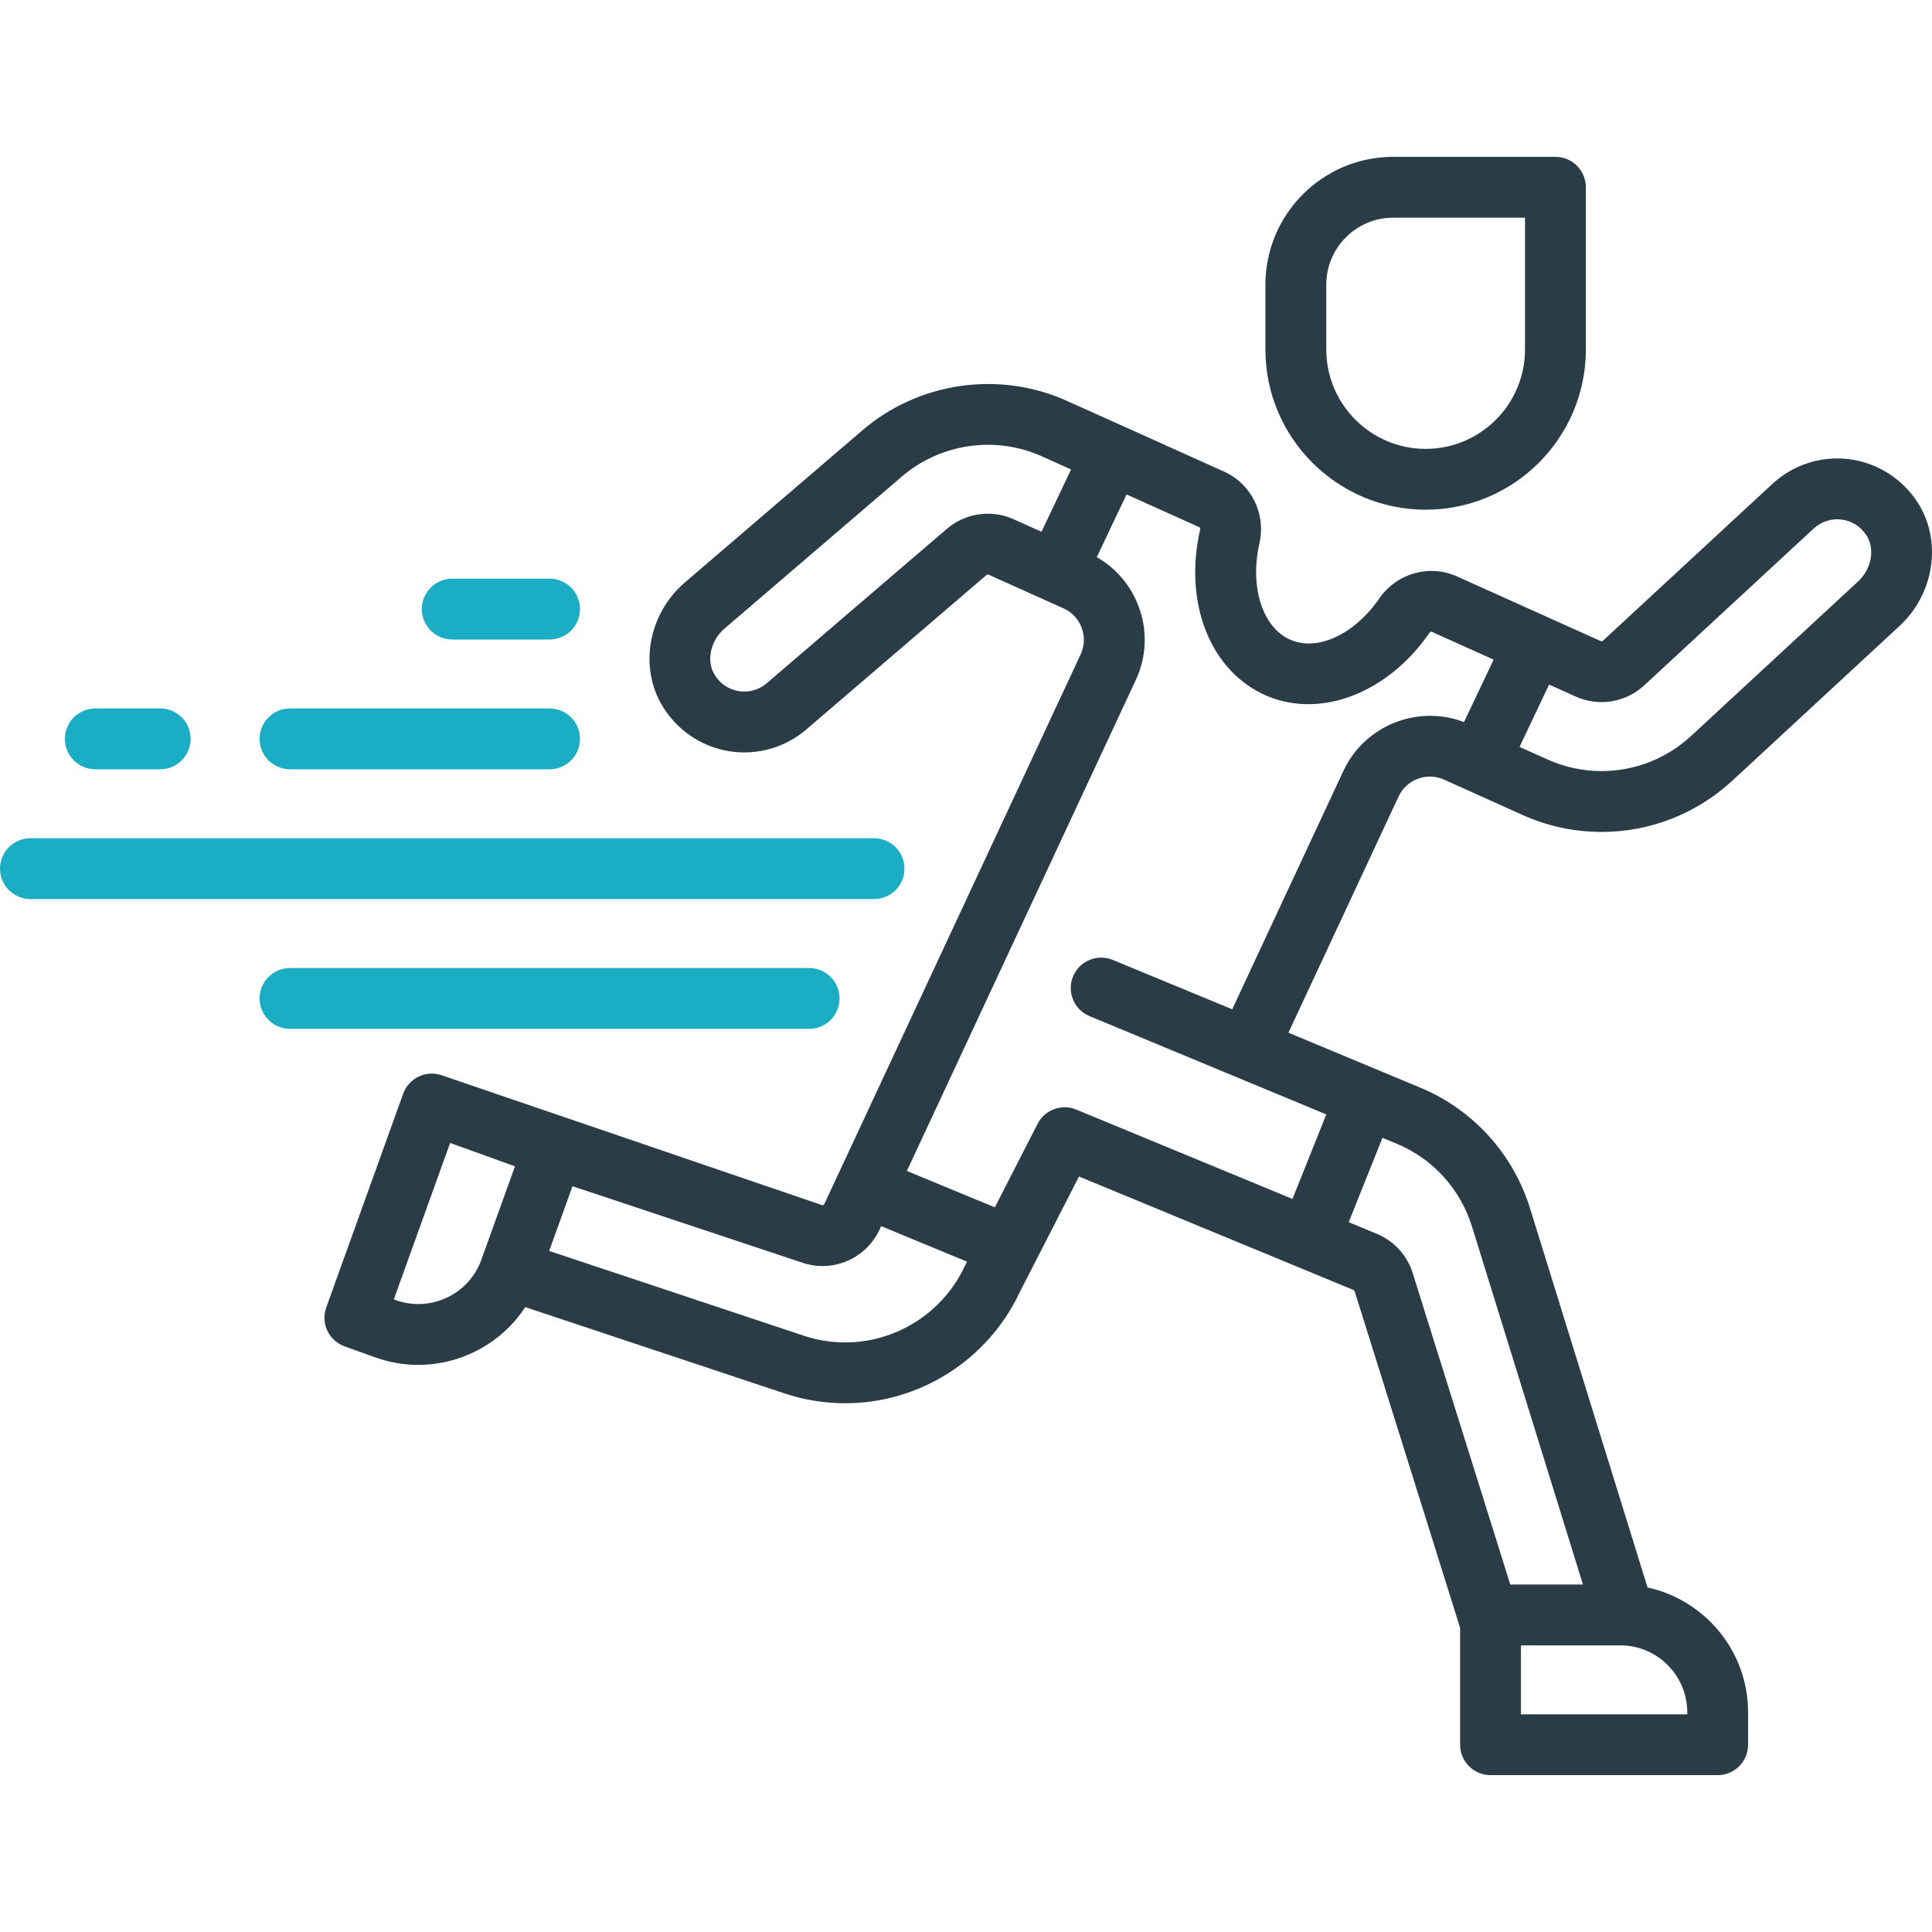 <svg width="56" height="56" viewBox="0 0 56 56" fill="none" xmlns="http://www.w3.org/2000/svg">
<g clip-path="url(#clip0_85_6478)">
<path d="M25.334 24.296H0.882C0.395 24.296 0 24.691 0 25.178C0 25.665 0.395 26.06 0.882 26.06H25.334C25.821 26.06 26.216 25.665 26.216 25.178C26.216 24.691 25.821 24.296 25.334 24.296Z" fill="#1BADC4"/>
<path d="M15.93 20.535L8.406 20.535C7.919 20.535 7.524 20.929 7.524 21.416C7.524 21.903 7.919 22.298 8.406 22.298L15.93 22.298C16.416 22.298 16.811 21.904 16.811 21.417C16.811 20.93 16.417 20.535 15.93 20.535Z" fill="#1BADC4"/>
<path d="M15.93 16.773L13.108 16.773C12.621 16.773 12.226 17.168 12.226 17.655C12.226 18.142 12.621 18.536 13.108 18.536L15.93 18.536C16.417 18.536 16.811 18.141 16.811 17.654C16.811 17.167 16.416 16.773 15.93 16.773Z" fill="#1BADC4"/>
<path d="M23.454 28.059H8.406C7.919 28.059 7.524 28.453 7.524 28.94C7.524 29.427 7.919 29.822 8.406 29.822H23.454C23.941 29.822 24.335 29.427 24.335 28.94C24.335 28.453 23.941 28.059 23.454 28.059Z" fill="#1BADC4"/>
<path d="M4.644 20.535H2.763C2.276 20.535 1.881 20.929 1.881 21.416C1.881 21.903 2.276 22.298 2.763 22.298H4.644C5.131 22.298 5.525 21.903 5.525 21.416C5.525 20.929 5.131 20.535 4.644 20.535Z" fill="#1BADC4"/>
<path d="M41.855 22.597L44.129 23.621C44.857 23.948 45.628 24.114 46.422 24.114C47.83 24.114 49.176 23.586 50.213 22.628L55.058 18.145C56.083 17.197 56.301 15.646 55.566 14.537C55.112 13.853 54.39 13.405 53.584 13.308C52.778 13.212 51.973 13.472 51.377 14.023L46.461 18.572C46.443 18.588 46.418 18.592 46.397 18.582L42.23 16.707C41.431 16.348 40.486 16.616 39.981 17.344C39.261 18.385 38.206 18.881 37.418 18.55C36.598 18.206 36.215 17.023 36.507 15.738C36.698 14.893 36.268 14.024 35.484 13.671L30.924 11.619C28.959 10.735 26.633 11.07 24.998 12.472L19.851 16.883C18.791 17.792 18.513 19.335 19.205 20.471C19.632 21.172 20.337 21.648 21.139 21.775C21.941 21.902 22.755 21.672 23.371 21.144L28.594 16.667C28.611 16.652 28.636 16.649 28.657 16.658L30.827 17.634C31.073 17.745 31.26 17.945 31.354 18.198C31.448 18.451 31.437 18.724 31.323 18.968L23.894 34.898C23.881 34.926 23.851 34.939 23.822 34.929L12.814 31.171C12.356 31.006 11.851 31.244 11.686 31.702L9.457 37.897C9.378 38.117 9.389 38.359 9.489 38.571C9.589 38.782 9.768 38.946 9.988 39.025L10.873 39.343C11.286 39.492 11.708 39.562 12.123 39.562C13.361 39.562 14.539 38.936 15.225 37.887L22.734 40.387C23.307 40.578 23.901 40.674 24.501 40.674C26.655 40.674 28.637 39.415 29.553 37.464L31.275 34.102L39.232 37.391C39.249 37.399 39.26 37.411 39.267 37.433L42.322 47.185V50.572C42.322 51.059 42.717 51.453 43.204 51.453H49.787C50.274 51.453 50.669 51.059 50.669 50.572V49.631C50.669 47.86 49.419 46.377 47.755 46.014L44.353 35.037C43.863 33.445 42.701 32.165 41.163 31.524L37.346 29.933L40.539 23.086C40.769 22.593 41.359 22.374 41.855 22.597ZM30.188 15.414L29.38 15.05C28.739 14.761 27.98 14.87 27.446 15.328L22.223 19.805C22 19.996 21.706 20.079 21.415 20.033C21.12 19.986 20.87 19.816 20.711 19.554C20.467 19.154 20.593 18.569 20.998 18.222L26.145 13.81C27.264 12.851 28.856 12.622 30.2 13.227L31.045 13.608L30.188 15.414ZM13.952 36.516C13.59 37.522 12.477 38.046 11.47 37.684L11.415 37.664L13.047 33.129L14.927 33.806L13.952 36.516ZM44.901 19.843L45.673 20.19C46.341 20.491 47.12 20.363 47.658 19.866L52.574 15.317C52.79 15.118 53.08 15.024 53.373 15.059C53.67 15.095 53.927 15.255 54.096 15.511C54.355 15.901 54.251 16.489 53.861 16.851L49.016 21.333C48.306 21.989 47.385 22.35 46.422 22.35C45.879 22.35 45.351 22.237 44.853 22.012L44.045 21.649L44.901 19.843ZM27.976 36.675C27.971 36.685 27.967 36.694 27.962 36.704C27.337 38.045 25.978 38.911 24.501 38.911C24.091 38.911 23.684 38.845 23.291 38.714L15.918 36.259L16.594 34.383L23.263 36.602C24.142 36.896 25.1 36.484 25.492 35.644L25.54 35.54L28.03 36.57L27.976 36.675ZM48.906 49.632V49.69H44.086V47.692H46.966C48.035 47.692 48.906 48.562 48.906 49.632ZM40.072 32.98L40.485 33.152C41.537 33.59 42.332 34.467 42.668 35.557L45.883 45.928H43.776L40.951 36.91C40.791 36.391 40.412 35.973 39.908 35.763L39.093 35.426L40.072 32.98ZM38.941 22.341L35.716 29.255L32.255 27.824C31.805 27.638 31.289 27.852 31.103 28.302C30.917 28.752 31.131 29.267 31.581 29.453L38.444 32.302L37.463 34.752L31.197 32.162C30.773 31.987 30.284 32.166 30.075 32.575L28.836 34.995L26.286 33.941L32.92 19.714C33.235 19.038 33.266 18.282 33.006 17.584C32.778 16.97 32.352 16.47 31.791 16.149L32.653 14.332L34.76 15.28C34.786 15.292 34.792 15.324 34.786 15.348C34.297 17.504 35.099 19.49 36.735 20.176C38.3 20.833 40.231 20.081 41.431 18.348C41.448 18.324 41.478 18.303 41.505 18.315L43.293 19.12L42.435 20.93C41.096 20.416 39.554 21.026 38.941 22.341Z" fill="#2A3D46"/>
<path d="M45.085 4.546H40.382C38.34 4.546 36.679 6.208 36.679 8.25V10.131C36.679 12.691 38.762 14.774 41.323 14.774C43.883 14.774 45.967 12.691 45.967 10.131V5.428C45.967 4.941 45.572 4.546 45.085 4.546ZM44.203 10.13C44.203 11.719 42.911 13.011 41.323 13.011C39.735 13.011 38.443 11.719 38.443 10.13V8.25C38.443 7.18 39.313 6.31 40.382 6.31H44.203V10.13Z" fill="#2A3D46"/>
</g>
<defs>
<clipPath id="clip0_85_6478">
<rect width="56" height="56" fill="white"/>
</clipPath>
</defs>
</svg>

